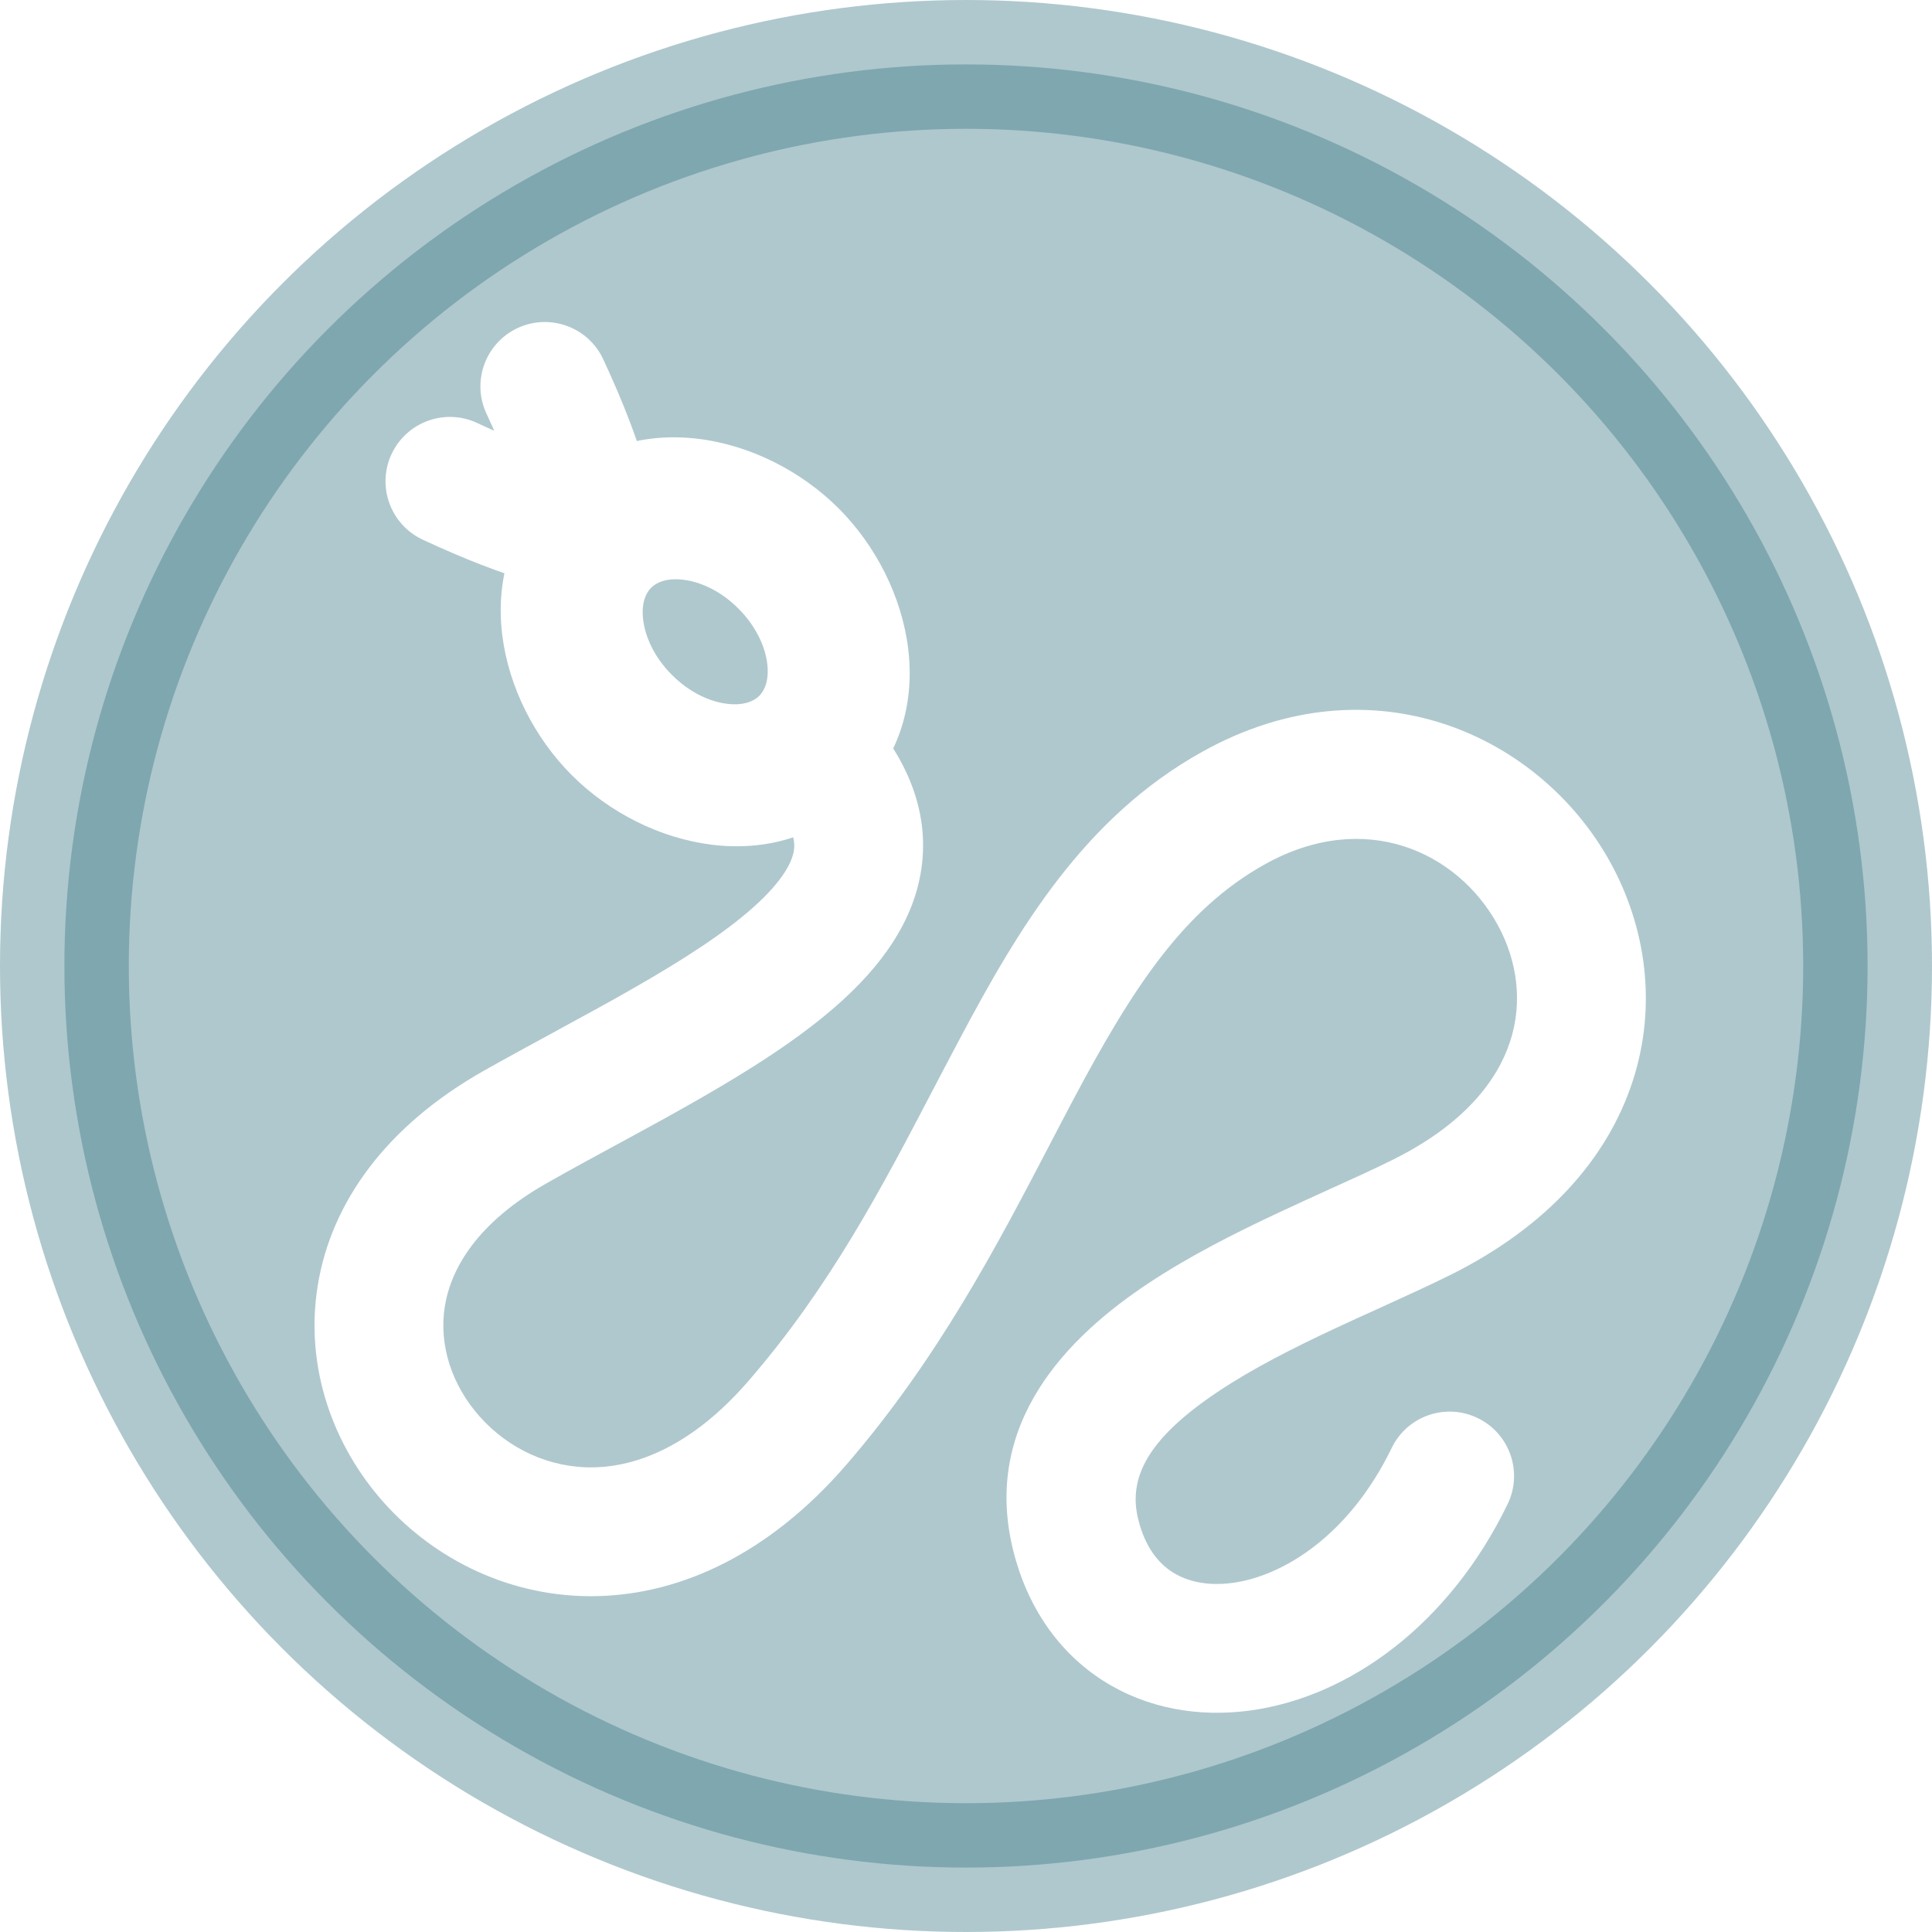 <svg width="30" height="30" viewBox="0 0 30 30" fill="none" xmlns="http://www.w3.org/2000/svg">
    <circle opacity="0.4" cx="15" cy="15" r="14" fill="#387682" stroke="#387682" stroke-width="2"/>
    <g filter="url(#filter0_d_787_9929)">
        <path fill-rule="evenodd" clip-rule="evenodd" d="M11.805 9.819C12.196 9.429 12.829 9.429 13.219 9.819C13.989 10.589 14.429 11.464 14.316 12.423C14.209 13.33 13.632 14.042 13.029 14.581C12.413 15.131 11.626 15.625 10.847 16.071C10.453 16.297 10.046 16.519 9.65 16.734C9.624 16.748 9.599 16.761 9.574 16.775C9.201 16.977 8.839 17.174 8.492 17.371C7.405 17.986 7.003 18.7 6.908 19.281C6.81 19.884 7.015 20.512 7.454 21.002C7.892 21.491 8.526 21.798 9.218 21.785C9.894 21.772 10.749 21.451 11.62 20.446C12.889 18.982 13.7 17.43 14.499 15.899C14.632 15.646 14.764 15.393 14.898 15.141C15.809 13.425 16.834 11.692 18.673 10.671C21.309 9.206 23.92 10.412 25.009 12.398C25.554 13.392 25.739 14.61 25.349 15.798C24.956 16.996 24.019 18.048 22.538 18.789C22.209 18.953 21.814 19.133 21.416 19.314C21.177 19.422 20.936 19.531 20.709 19.638C20.068 19.938 19.451 20.252 18.929 20.599C17.831 21.328 17.511 21.94 17.675 22.595C17.783 23.03 17.991 23.275 18.207 23.413C18.432 23.556 18.747 23.632 19.138 23.579C19.926 23.474 20.953 22.84 21.61 21.484C21.851 20.986 22.449 20.779 22.946 21.02C23.443 21.26 23.651 21.858 23.41 22.356C22.511 24.211 20.965 25.353 19.403 25.562C18.619 25.667 17.816 25.534 17.134 25.101C16.443 24.661 15.955 23.962 15.734 23.08C15.24 21.101 16.58 19.758 17.823 18.933C18.471 18.502 19.195 18.138 19.861 17.827C20.142 17.695 20.404 17.576 20.648 17.465C21.013 17.3 21.34 17.152 21.644 17C22.742 16.451 23.252 15.774 23.448 15.175C23.648 14.567 23.563 13.922 23.255 13.36C22.637 12.233 21.202 11.553 19.644 12.419C18.372 13.126 17.579 14.357 16.664 16.079C16.541 16.311 16.416 16.551 16.288 16.797C15.492 18.323 14.566 20.101 13.131 21.757C11.957 23.11 10.595 23.759 9.256 23.785C7.935 23.809 6.758 23.222 5.965 22.337C5.174 21.454 4.728 20.232 4.934 18.96C5.144 17.666 6.002 16.482 7.507 15.63C7.87 15.425 8.247 15.22 8.616 15.02C8.642 15.005 8.668 14.991 8.695 14.976C9.092 14.761 9.481 14.549 9.853 14.335C10.608 13.903 11.243 13.494 11.697 13.089C12.165 12.671 12.308 12.374 12.33 12.188C12.345 12.054 12.324 11.753 11.805 11.233C11.415 10.843 11.415 10.21 11.805 9.819Z" fill="white"/>
        <path fill-rule="evenodd" clip-rule="evenodd" d="M10.6 8.001C10.341 7.972 10.19 8.048 10.111 8.126C10.033 8.205 9.957 8.356 9.986 8.615C10.015 8.877 10.152 9.199 10.435 9.481C10.717 9.764 11.039 9.901 11.301 9.93C11.56 9.959 11.711 9.883 11.79 9.805C11.868 9.726 11.944 9.575 11.915 9.316C11.886 9.054 11.748 8.732 11.466 8.45C11.184 8.167 10.862 8.03 10.6 8.001ZM8.555 6.571C9.853 5.274 11.87 5.742 13.022 6.894C14.174 8.046 14.643 10.063 13.345 11.361C12.048 12.658 10.03 12.189 8.879 11.037C7.727 9.885 7.258 7.868 8.555 6.571Z" fill="white"/>
        <path fill-rule="evenodd" clip-rule="evenodd" d="M6.08 6.051C6.314 5.551 6.909 5.334 7.409 5.568C8.003 5.845 8.458 6.011 8.774 6.105C9.02 6.179 9.153 6.201 9.193 6.208C9.209 6.211 9.21 6.211 9.197 6.211C9.749 6.211 10.197 6.658 10.197 7.211C10.197 7.763 9.749 8.211 9.197 8.211C8.942 8.211 8.592 8.139 8.199 8.021C7.778 7.895 7.233 7.692 6.564 7.38C6.063 7.146 5.847 6.551 6.08 6.051Z" fill="white"/>
        <path fill-rule="evenodd" clip-rule="evenodd" d="M8.037 4.094C7.537 4.328 7.32 4.923 7.554 5.423C7.831 6.017 7.997 6.472 8.092 6.787C8.166 7.034 8.188 7.167 8.194 7.207C8.197 7.222 8.197 7.223 8.197 7.211C8.197 7.763 8.645 8.211 9.197 8.211C9.749 8.211 10.197 7.763 10.197 7.211C10.197 6.955 10.125 6.605 10.008 6.213C9.881 5.792 9.679 5.246 9.366 4.577C9.133 4.077 8.538 3.861 8.037 4.094Z" fill="white"/>
    </g>
    <defs>
        <filter id="filter0_d_787_9929" x="2.884" y="3" width="24.673" height="25.596" filterUnits="userSpaceOnUse" color-interpolation-filters="sRGB">
            <feFlood flood-opacity="0" result="BackgroundImageFix"/>
            <feColorMatrix in="SourceAlpha" type="matrix" values="0 0 0 0 0 0 0 0 0 0 0 0 0 0 0 0 0 0 127 0" result="hardAlpha"/>
            <feOffset dy="1"/>
            <feGaussianBlur stdDeviation="1"/>
            <feComposite in2="hardAlpha" operator="out"/>
            <feColorMatrix type="matrix" values="0 0 0 0 0.067 0 0 0 0 0.239 0 0 0 0 0.373 0 0 0 1 0"/>
            <feBlend mode="normal" in2="BackgroundImageFix" result="effect1_dropShadow_787_9929"/>
            <feBlend mode="normal" in="SourceGraphic" in2="effect1_dropShadow_787_9929" result="shape"/>
        </filter>
    </defs>
</svg>
